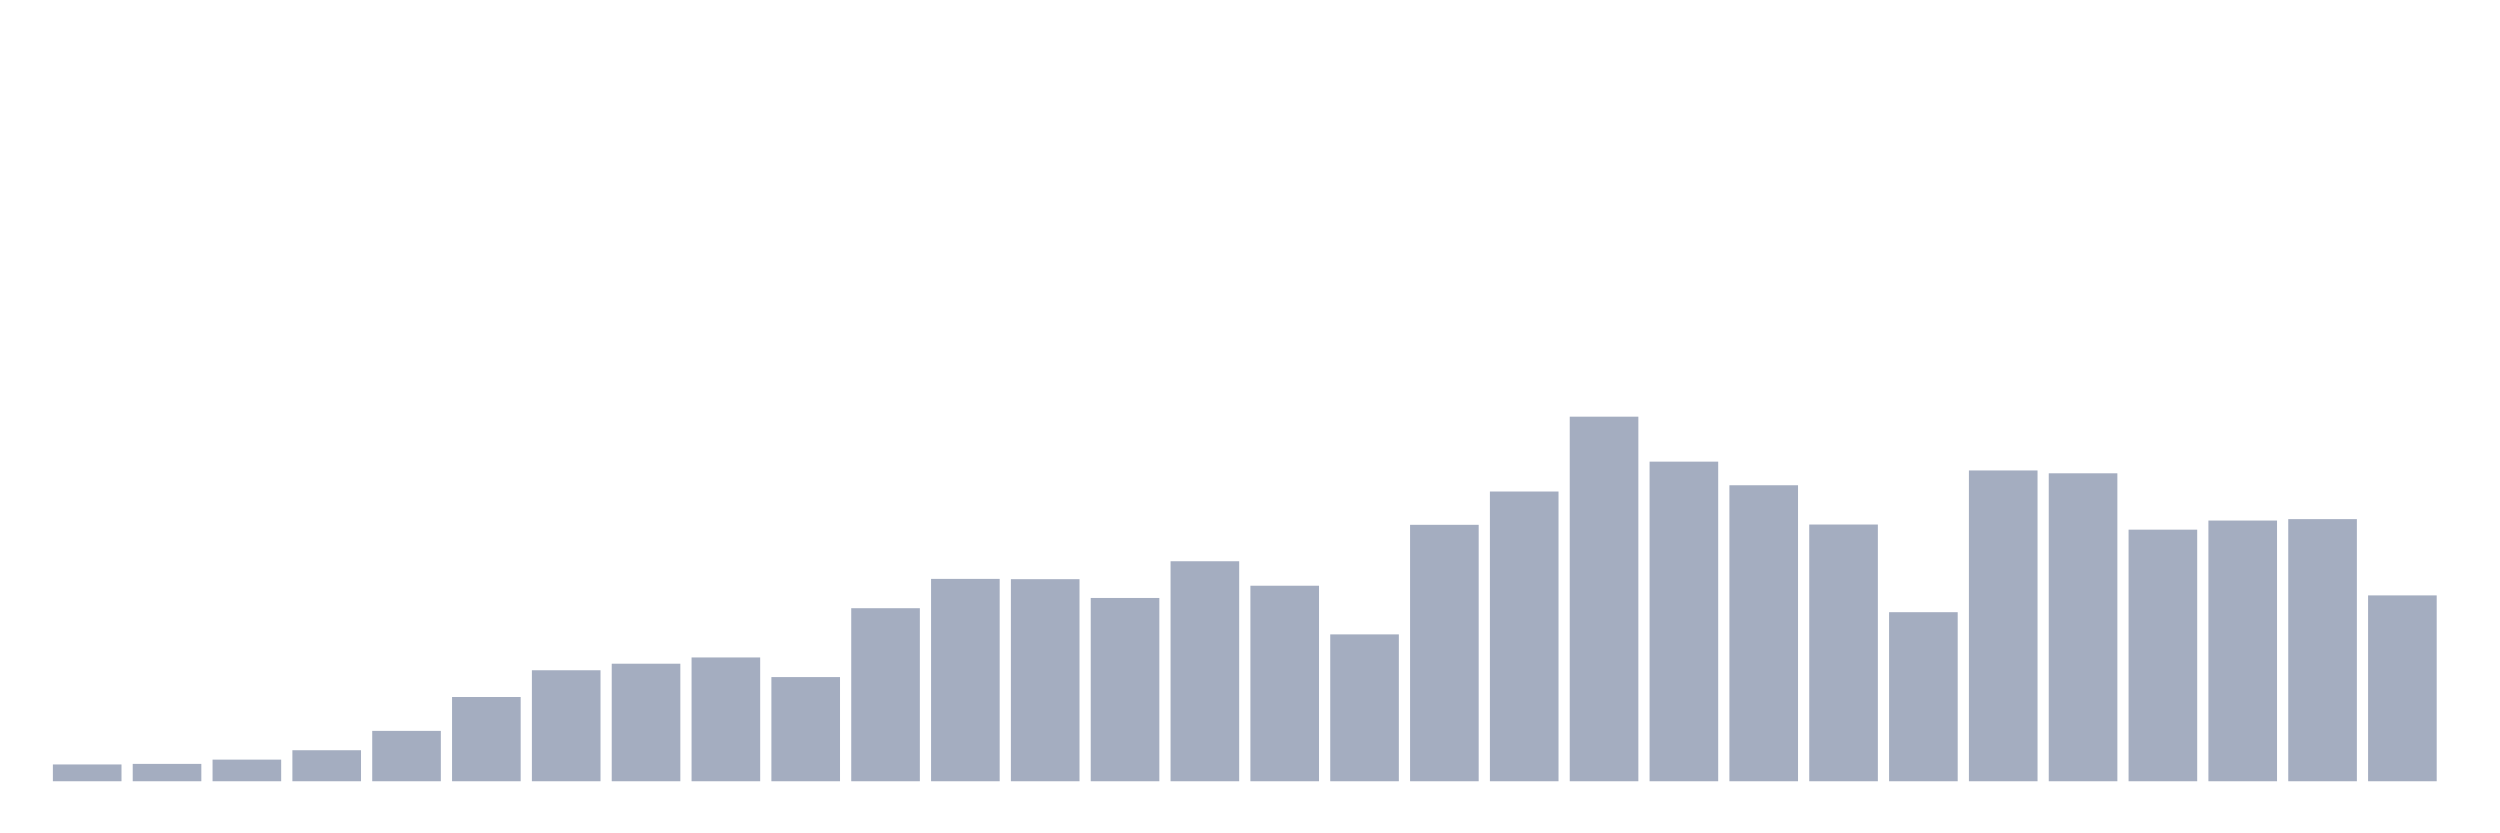 <svg xmlns="http://www.w3.org/2000/svg" viewBox="0 0 480 160"><g transform="translate(10,10)"><rect class="bar" x="0.153" width="13.175" y="136.776" height="3.224" fill="rgb(164,173,192)"></rect><rect class="bar" x="15.482" width="13.175" y="136.667" height="3.333" fill="rgb(164,173,192)"></rect><rect class="bar" x="30.81" width="13.175" y="135.847" height="4.153" fill="rgb(164,173,192)"></rect><rect class="bar" x="46.138" width="13.175" y="134.044" height="5.956" fill="rgb(164,173,192)"></rect><rect class="bar" x="61.466" width="13.175" y="130.328" height="9.672" fill="rgb(164,173,192)"></rect><rect class="bar" x="76.794" width="13.175" y="123.825" height="16.175" fill="rgb(164,173,192)"></rect><rect class="bar" x="92.123" width="13.175" y="118.689" height="21.311" fill="rgb(164,173,192)"></rect><rect class="bar" x="107.451" width="13.175" y="117.432" height="22.568" fill="rgb(164,173,192)"></rect><rect class="bar" x="122.779" width="13.175" y="116.23" height="23.77" fill="rgb(164,173,192)"></rect><rect class="bar" x="138.107" width="13.175" y="120" height="20" fill="rgb(164,173,192)"></rect><rect class="bar" x="153.436" width="13.175" y="106.776" height="33.224" fill="rgb(164,173,192)"></rect><rect class="bar" x="168.764" width="13.175" y="101.148" height="38.852" fill="rgb(164,173,192)"></rect><rect class="bar" x="184.092" width="13.175" y="101.202" height="38.798" fill="rgb(164,173,192)"></rect><rect class="bar" x="199.42" width="13.175" y="104.809" height="35.191" fill="rgb(164,173,192)"></rect><rect class="bar" x="214.748" width="13.175" y="97.76" height="42.24" fill="rgb(164,173,192)"></rect><rect class="bar" x="230.077" width="13.175" y="102.459" height="37.541" fill="rgb(164,173,192)"></rect><rect class="bar" x="245.405" width="13.175" y="111.803" height="28.197" fill="rgb(164,173,192)"></rect><rect class="bar" x="260.733" width="13.175" y="90.765" height="49.235" fill="rgb(164,173,192)"></rect><rect class="bar" x="276.061" width="13.175" y="84.372" height="55.628" fill="rgb(164,173,192)"></rect><rect class="bar" x="291.39" width="13.175" y="70" height="70" fill="rgb(164,173,192)"></rect><rect class="bar" x="306.718" width="13.175" y="78.634" height="61.366" fill="rgb(164,173,192)"></rect><rect class="bar" x="322.046" width="13.175" y="83.169" height="56.831" fill="rgb(164,173,192)"></rect><rect class="bar" x="337.374" width="13.175" y="90.71" height="49.29" fill="rgb(164,173,192)"></rect><rect class="bar" x="352.702" width="13.175" y="107.541" height="32.459" fill="rgb(164,173,192)"></rect><rect class="bar" x="368.031" width="13.175" y="80.328" height="59.672" fill="rgb(164,173,192)"></rect><rect class="bar" x="383.359" width="13.175" y="80.874" height="59.126" fill="rgb(164,173,192)"></rect><rect class="bar" x="398.687" width="13.175" y="91.694" height="48.306" fill="rgb(164,173,192)"></rect><rect class="bar" x="414.015" width="13.175" y="89.945" height="50.055" fill="rgb(164,173,192)"></rect><rect class="bar" x="429.344" width="13.175" y="89.672" height="50.328" fill="rgb(164,173,192)"></rect><rect class="bar" x="444.672" width="13.175" y="104.317" height="35.683" fill="rgb(164,173,192)"></rect></g></svg>